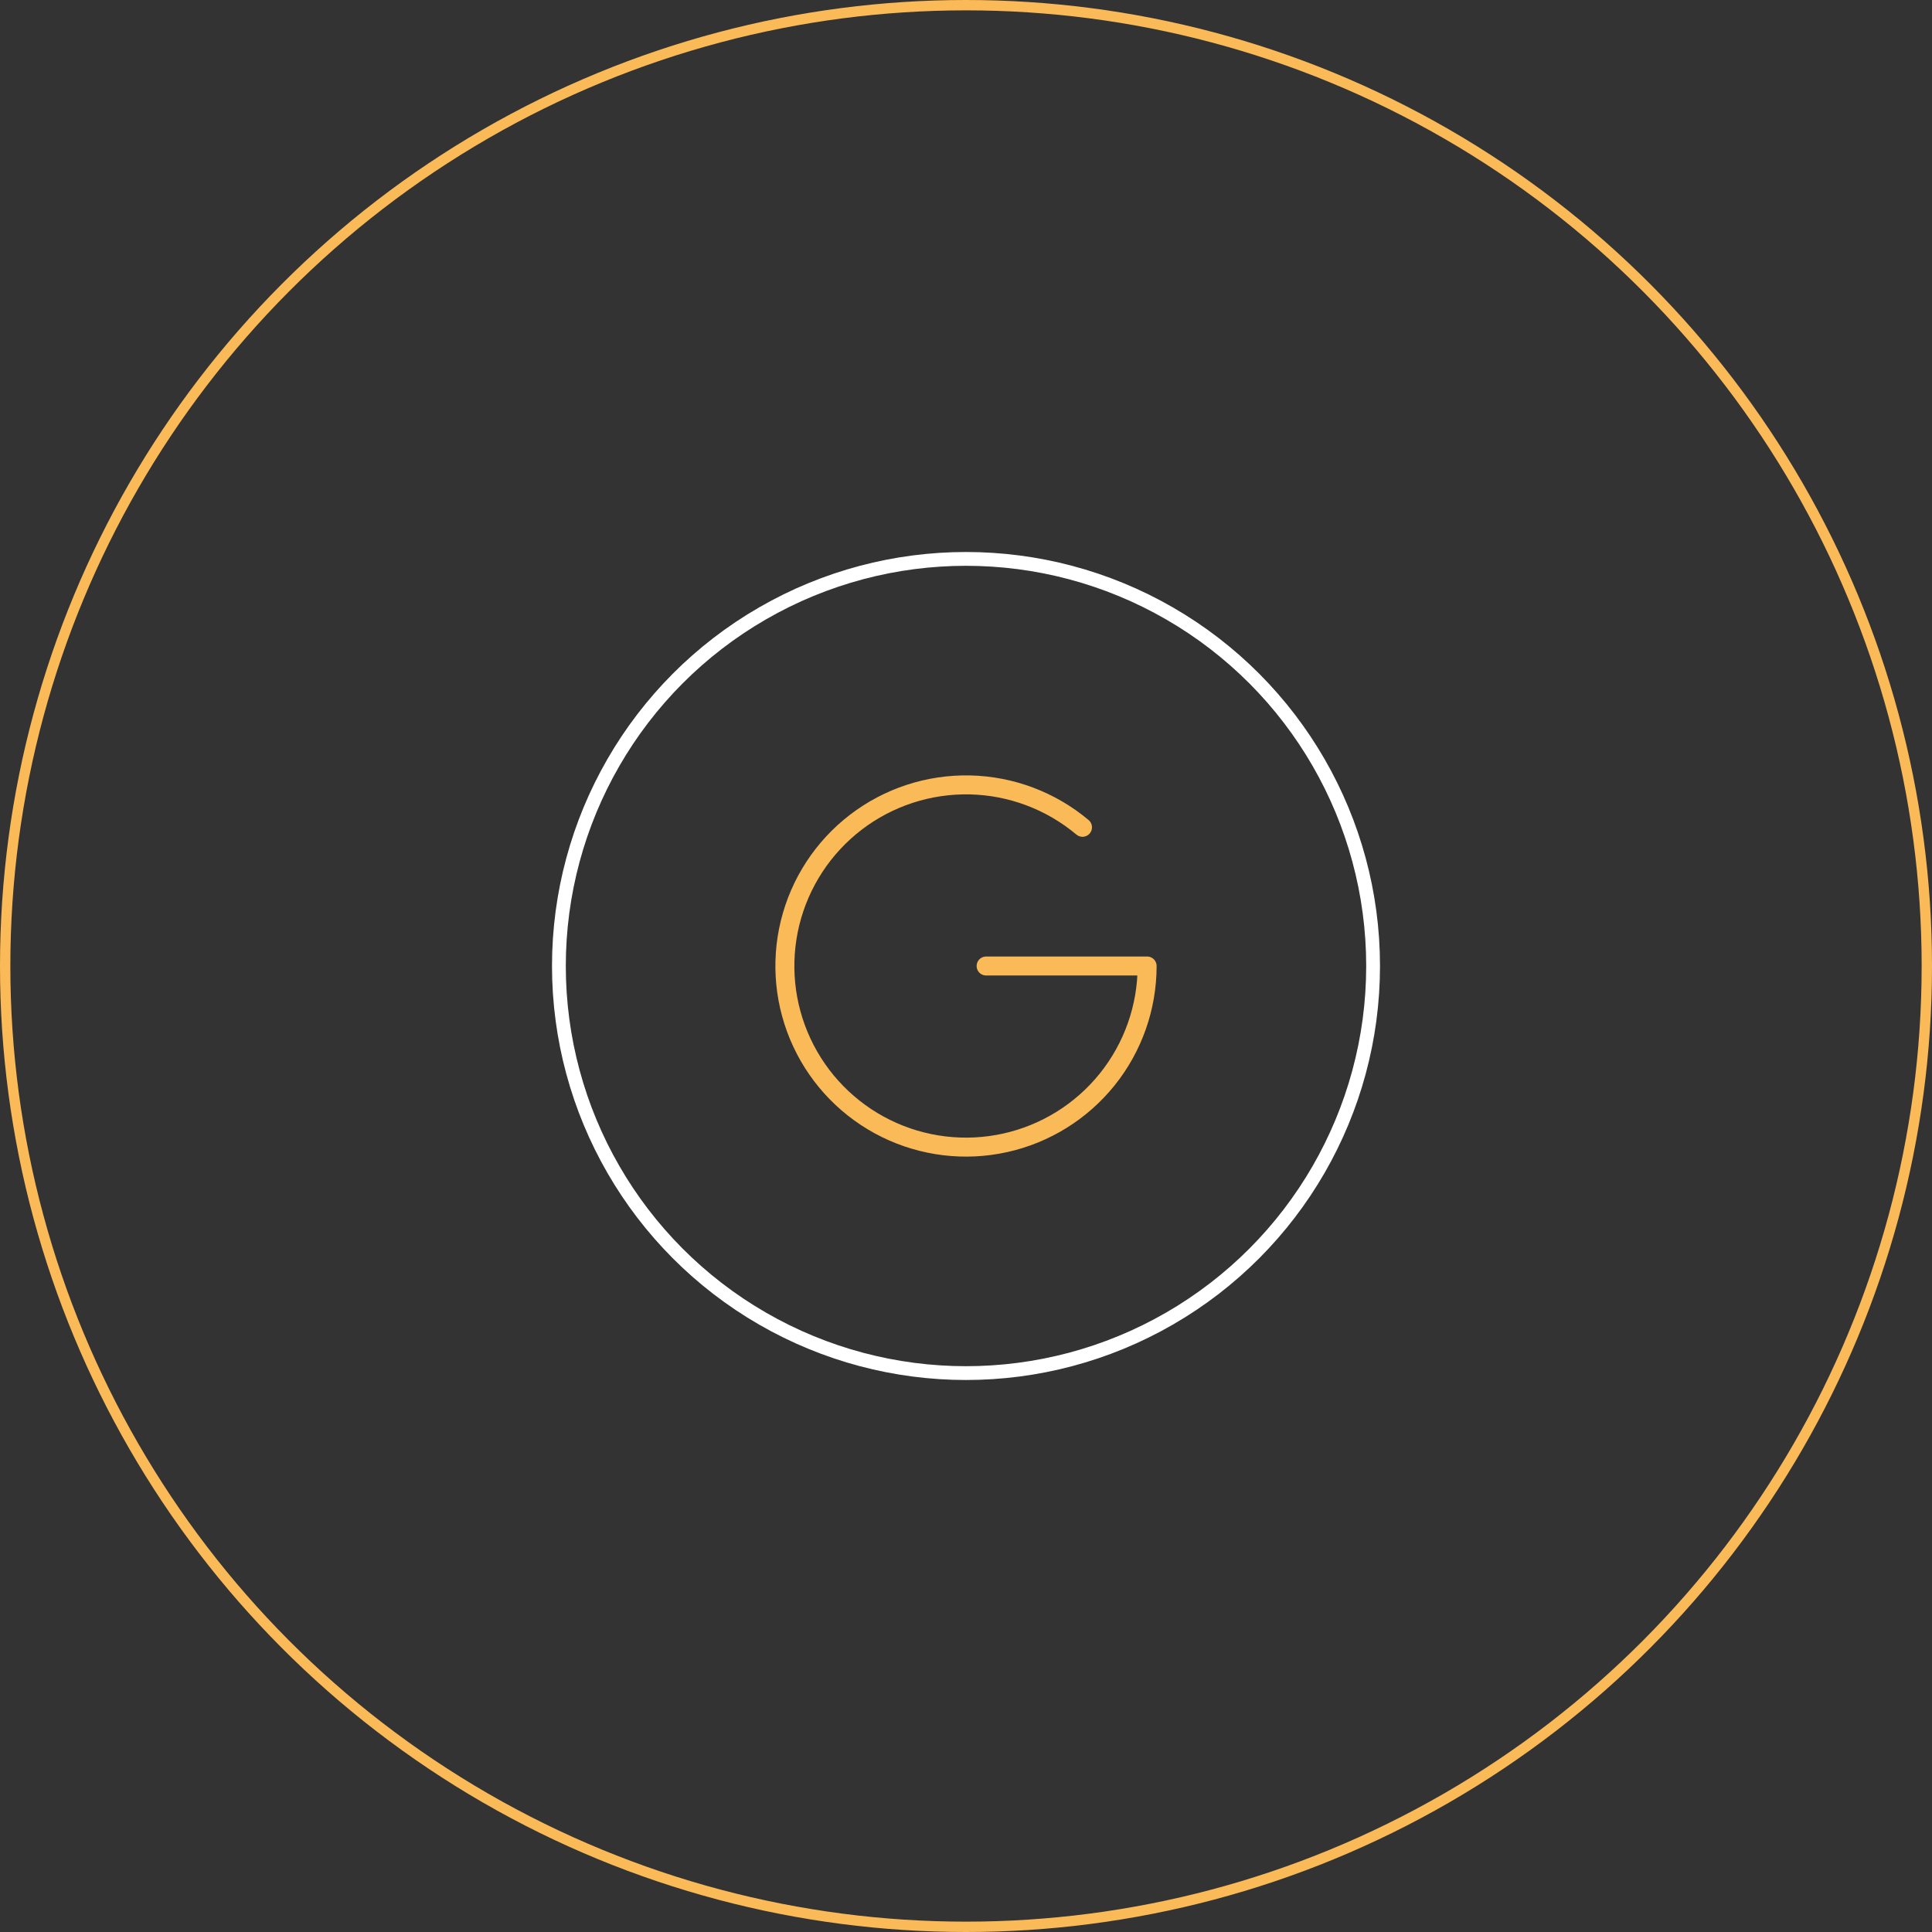 <svg width="280" height="280" viewBox="0 0 280 280" fill="none" xmlns="http://www.w3.org/2000/svg">
<rect x="0" y="0" width="280" height="280" fill="#333333" stroke="none"/>
<path d="M156.882 119.898C152.306 116.056 146.556 113.889 140.582 113.756C134.609 113.624 128.768 115.533 124.027 119.169C119.285 122.805 115.926 127.95 114.504 133.754C113.082 139.558 113.683 145.673 116.207 151.089C118.731 156.505 123.028 160.897 128.386 163.541C133.745 166.185 139.845 166.921 145.679 165.628C151.513 164.336 156.731 161.091 160.471 156.432C164.211 151.772 166.25 145.975 166.25 140H142.917" stroke="#FBBA58" stroke-width="2.75" stroke-linecap="round" stroke-linejoin="round"/>
<circle cx="140" cy="140" r="139.25" stroke="#FBBA58" stroke-width="1.5"/>
<circle cx="140" cy="140" r="59" stroke="white" stroke-width="2"/>
</svg>
